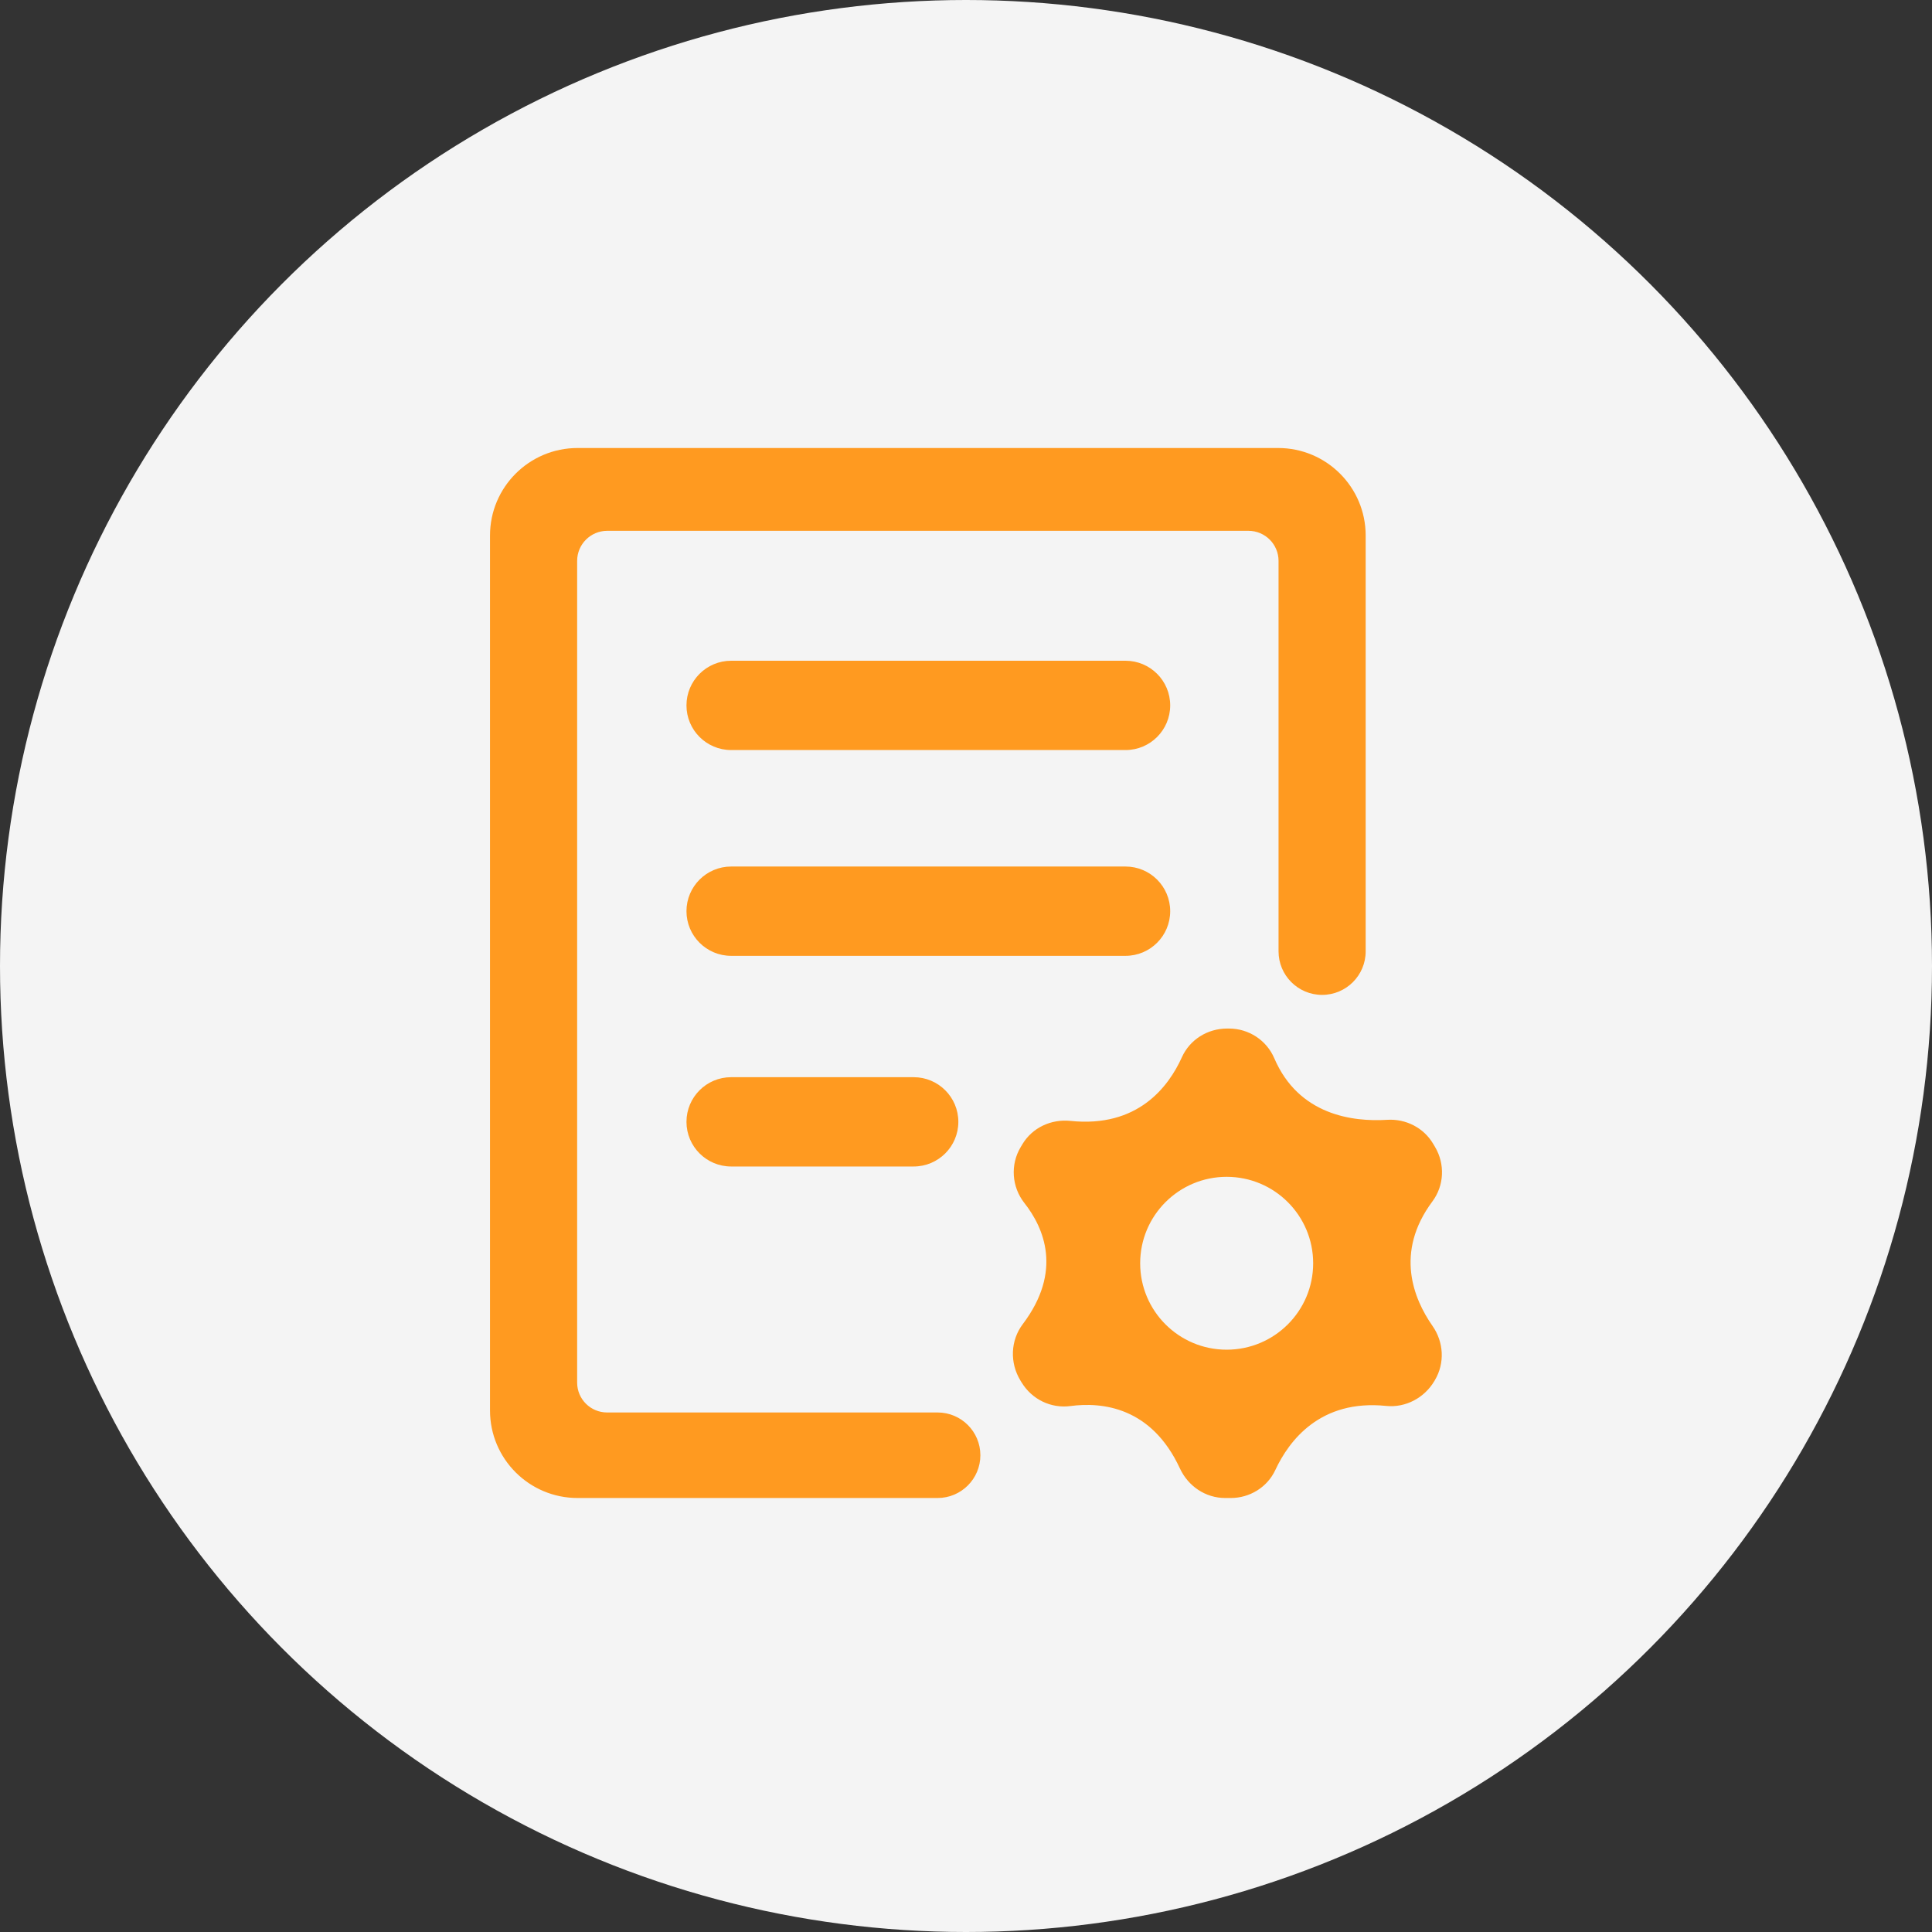 <?xml version="1.0" encoding="UTF-8"?>
<svg width="107px" height="107px" viewBox="0 0 107 107" version="1.1" xmlns="http://www.w3.org/2000/svg" xmlns:xlink="http://www.w3.org/1999/xlink">
    <rect x="0" y="0" width="107" height="107" fill="#333333" stroke="none"/>
    <!-- Generator: Sketch 49.2 (51160) - http://www.bohemiancoding.com/sketch -->
    <title>30</title>
    <desc>Created with Sketch.</desc>
    <defs></defs>
    <g id="Page-1" stroke="none" stroke-width="1" fill="none" fill-rule="evenodd">
        <g id="猩租客PC端官网" transform="translate(-335, -5938)">
            <g id="Group-7" transform="translate(335, 5938)">
                <g id="Group-51">
                    <circle id="Oval-4" fill="#F4F4F4" cx="53.5" cy="53.5" r="53.5"></circle>
                    <g id="Page-1" transform="translate(27.138, 24.812)" fill="#FF9A20">
                        <path d="M6.484,53.415 C5.568,53.415 4.826,52.674 4.826,51.759 L4.826,6.252 C4.826,5.332 5.573,4.586 6.494,4.586 L42.004,4.586 C42.925,4.586 43.672,5.332 43.672,6.252 L43.672,27.877 C43.672,29.208 44.752,30.288 46.084,30.288 C47.417,30.288 48.497,29.208 48.497,27.877 L48.497,4.846 C48.497,2.169 46.326,0 43.648,0 L4.85,0 C2.172,0 0,2.169 0,4.846 L0,53.306 C0,55.982 2.172,58.152 4.85,58.152 L24.789,58.152 C26.097,58.152 27.158,57.091 27.158,55.784 C27.158,54.476 26.097,53.415 24.789,53.415 L6.484,53.415 Z M40.798,49.938 C38.153,49.938 36.008,47.795 36.008,45.152 C36.008,42.508 38.153,40.364 40.798,40.364 C43.443,40.364 45.589,42.507 45.589,45.152 C45.589,47.796 43.443,49.938 40.798,49.938 Z M52.343,38.717 C52.307,38.657 52.273,38.599 52.24,38.543 C51.713,37.646 50.723,37.142 49.684,37.207 C47.791,37.324 44.789,36.956 43.434,33.794 C43.006,32.795 42.016,32.152 40.929,32.152 L40.822,32.152 C39.732,32.152 38.756,32.769 38.318,33.742 C37.578,35.383 35.87,37.655 32.147,37.267 C31.08,37.156 30.04,37.637 29.488,38.555 L29.395,38.711 C28.807,39.687 28.892,40.92 29.596,41.815 C30.681,43.194 31.722,45.591 29.504,48.526 C28.821,49.431 28.783,50.669 29.372,51.637 L29.44,51.749 C30.017,52.697 31.072,53.201 32.147,53.059 C33.902,52.826 36.632,53.111 38.208,56.512 C38.665,57.498 39.627,58.152 40.715,58.152 L41.028,58.152 C42.079,58.152 43.048,57.557 43.492,56.604 C44.253,54.97 45.984,52.677 49.631,53.052 C50.713,53.163 51.755,52.603 52.306,51.666 L52.335,51.617 C52.89,50.673 52.82,49.512 52.199,48.623 C51.162,47.139 50.085,44.554 52.194,41.725 C52.847,40.848 52.898,39.659 52.343,38.717 Z M13.356,34.846 L23.463,34.846 C24.829,34.846 25.938,35.953 25.938,37.319 C25.938,38.685 24.829,39.792 23.463,39.792 L13.356,39.792 C11.989,39.792 10.881,38.685 10.881,37.319 C10.881,35.953 11.989,34.846 13.356,34.846 Z M13.356,11.782 L35.196,11.782 C36.563,11.782 37.671,12.889 37.671,14.255 C37.671,15.621 36.563,16.728 35.196,16.728 L13.356,16.728 C11.989,16.728 10.881,15.621 10.881,14.255 C10.881,12.889 11.989,11.782 13.356,11.782 Z M13.356,23.179 L35.196,23.179 C36.563,23.179 37.671,24.286 37.671,25.652 C37.671,27.018 36.563,28.125 35.196,28.125 L13.356,28.125 C11.989,28.125 10.881,27.018 10.881,25.652 C10.881,24.286 11.989,23.179 13.356,23.179 Z" id="Fill-1"></path>
                    </g>
                </g>
            </g>
        </g>
    </g>
</svg>